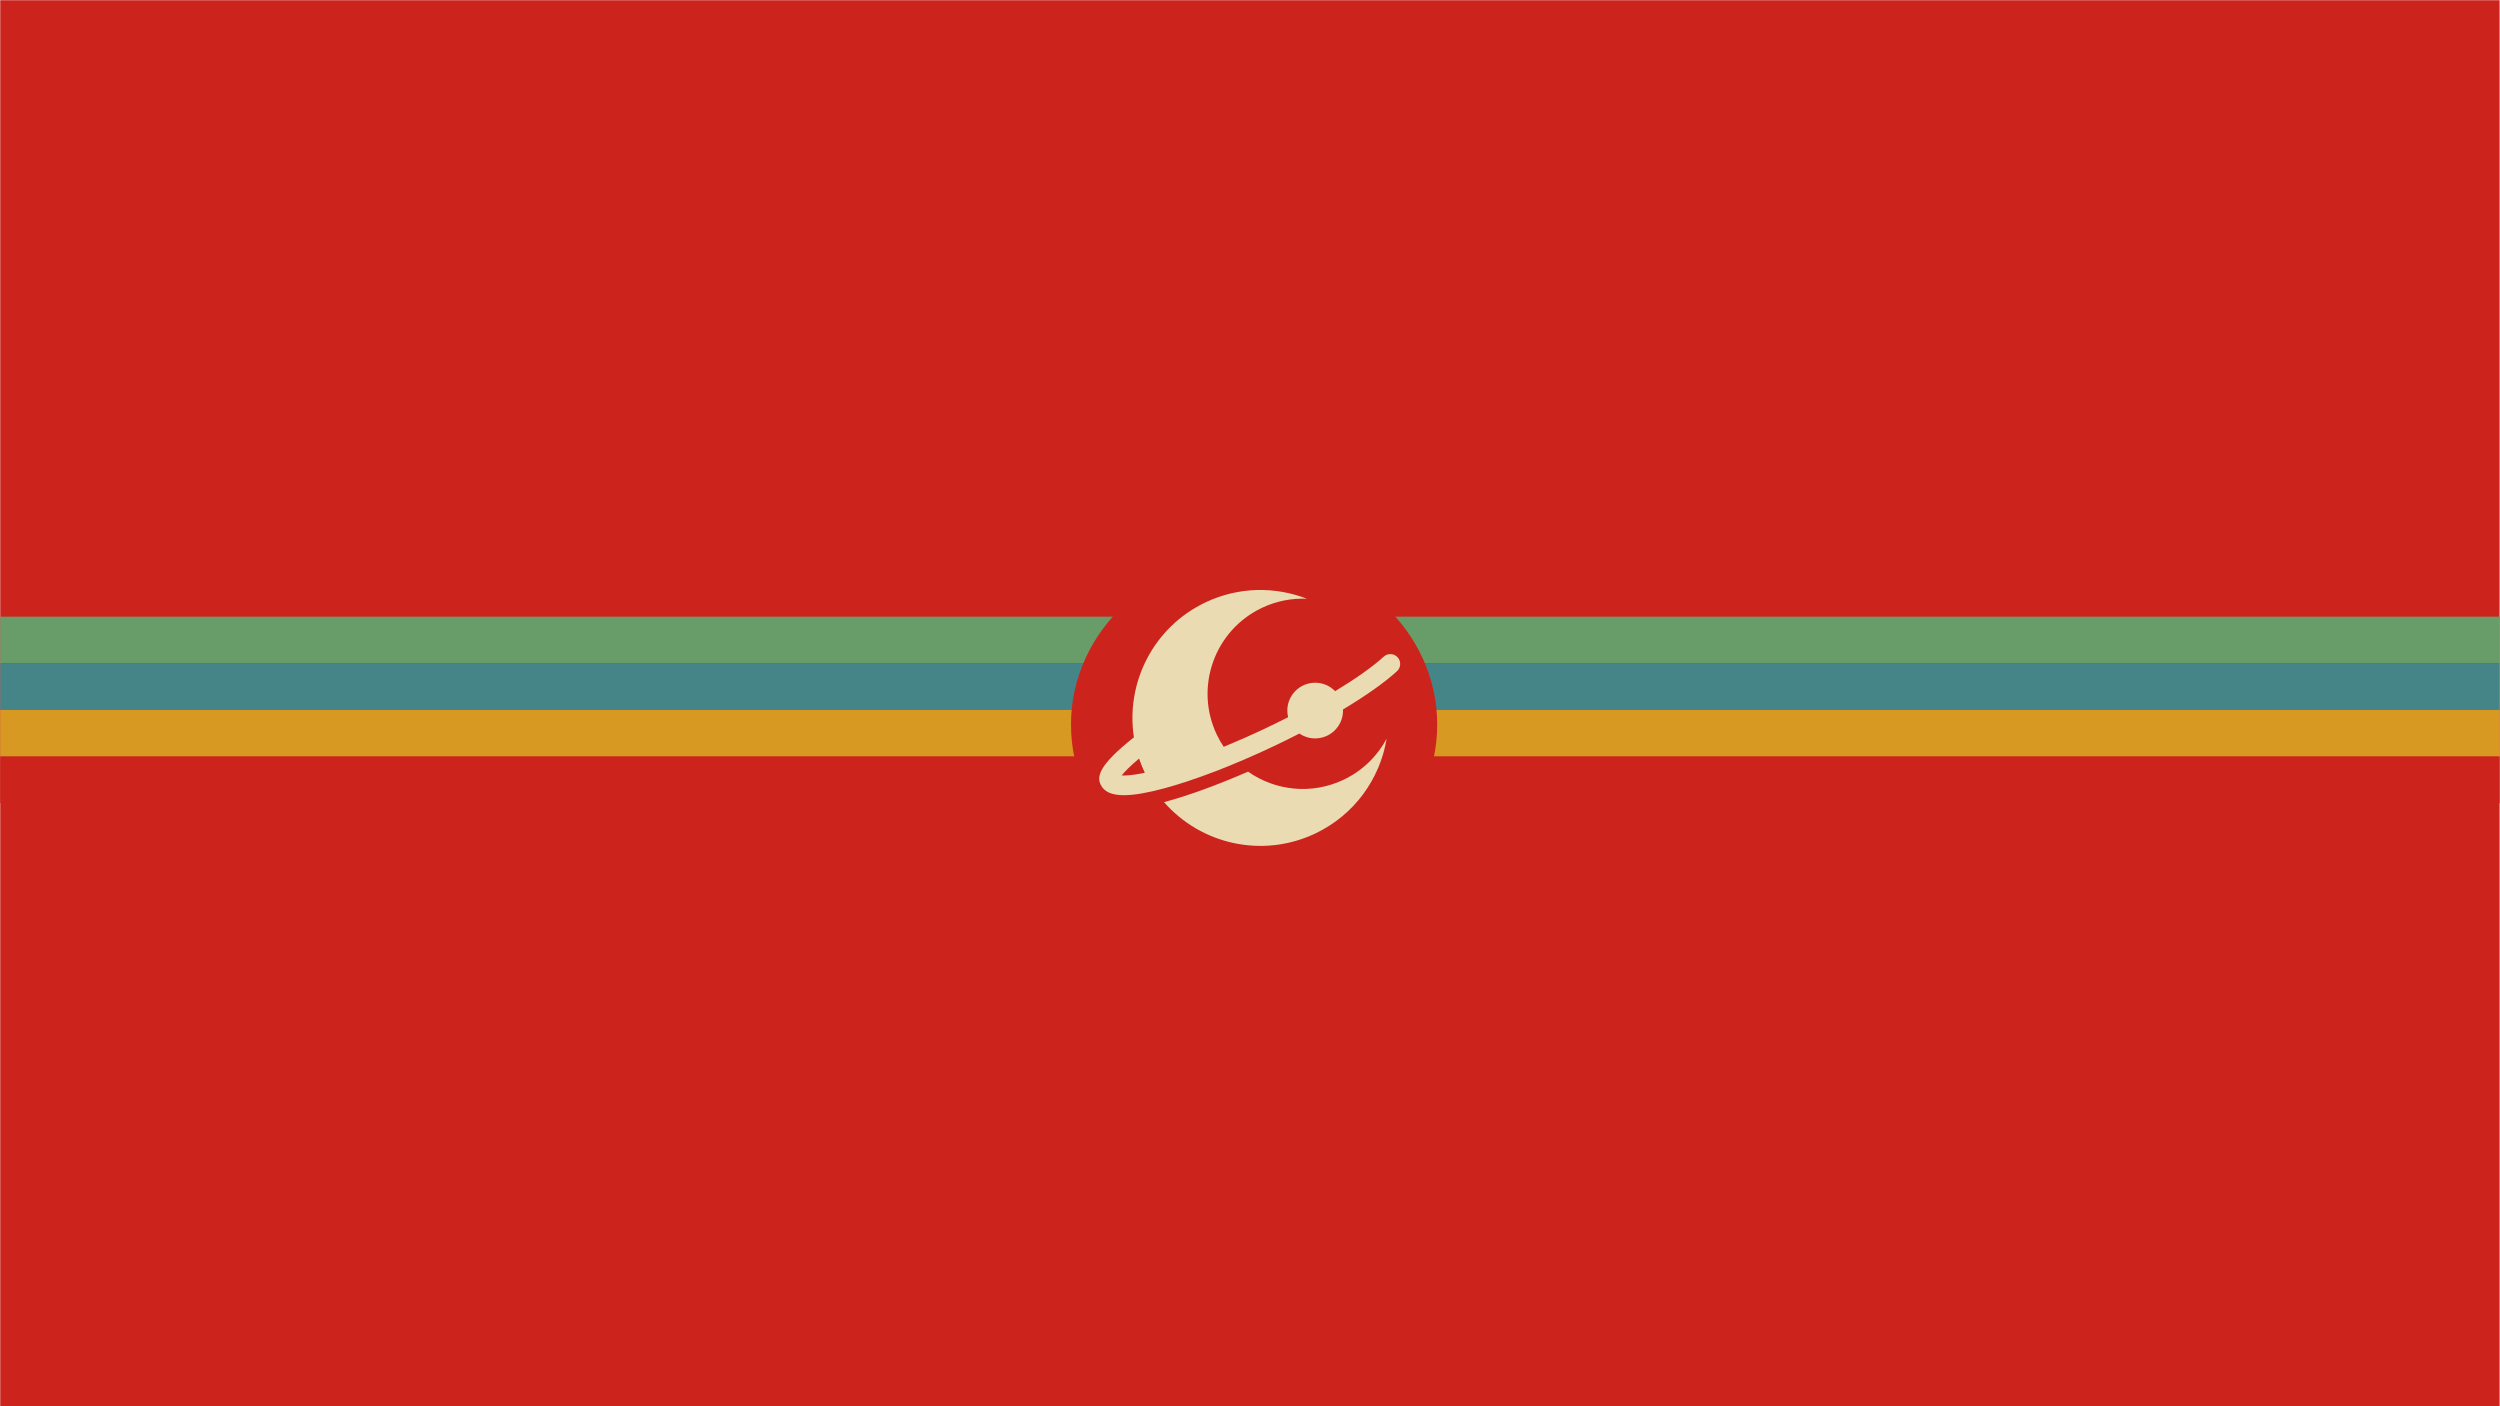<?xml version="1.0" encoding="UTF-8" standalone="no"?>
<svg
   version="1.1"
   id="svg5033"
   xml:space="preserve"
   width="1920"
   height="1080"
   viewBox="0 0 1920 1080"
   sodipodi:docname="gruvbox-dark-regolith2-noText.svg"
   inkscape:version="1.1.2 (08b2f3d93c, 2022-04-05)"
   inkscape:export-filename="/home/fjall/1577101987penguin-silhouette-3-freesvg.org3.png"
   inkscape:export-xdpi="96"
   inkscape:export-ydpi="96"
   xmlns:inkscape="http://www.inkscape.org/namespaces/inkscape"
   xmlns:sodipodi="http://sodipodi.sourceforge.net/DTD/sodipodi-0.dtd"
   xmlns:xlink="http://www.w3.org/1999/xlink"
   xmlns="http://www.w3.org/2000/svg"
   xmlns:svg="http://www.w3.org/2000/svg"
   xmlns:rdf="http://www.w3.org/1999/02/22-rdf-syntax-ns#"
   xmlns:cc="http://creativecommons.org/ns#"
   xmlns:dc="http://purl.org/dc/elements/1.1/"><defs
     id="defs5037"><marker
       style="overflow:visible"
       id="Arrow1Lstart"
       refX="0"
       refY="0"
       orient="auto"
       inkscape:stockid="Arrow1Lstart"
       inkscape:isstock="true"><path
         transform="matrix(0.8,0,0,0.8,10,0)"
         style="fill:#c53d3d;fill-opacity:0.795;fill-rule:evenodd;stroke:none;stroke-width:1pt;stroke-opacity:1"
         d="M 0,0 5,-5 -12.5,0 5,5 Z"
         id="path2155" /></marker><clipPath
       clipPathUnits="userSpaceOnUse"
       id="clipPath5049"><path
         d="M 0,600 H 600 V 0 H 0 Z"
         id="path5047"
         inkscape:connector-curvature="0" /></clipPath><linearGradient
       x1="112.499"
       y1="6.137"
       x2="112.499"
       y2="129.347"
       id="path1082_2_"
       gradientUnits="userSpaceOnUse"
       gradientTransform="translate(287,-83)"><stop
         id="stop193"
         style="stop-color:#ffffff;stop-opacity:0"
         offset="0" /><stop
         id="stop195"
         style="stop-color:#ffffff;stop-opacity:0.275"
         offset="1" /><midPointStop
         offset="0"
         style="stop-color:#FFFFFF"
         id="midPointStop197" /><midPointStop
         offset="0.5"
         style="stop-color:#FFFFFF"
         id="midPointStop199" /><midPointStop
         offset="1"
         style="stop-color:#000000"
         id="midPointStop201" /></linearGradient><linearGradient
       x1="541.335"
       y1="104.507"
       x2="606.912"
       y2="303.14"
       id="linearGradient2544"
       xlink:href="#path1082_2_"
       gradientUnits="userSpaceOnUse"
       gradientTransform="matrix(-0.394,0,0,0.394,357.52,122.002)" /><linearGradient
       id="linearGradient3388"><stop
         id="stop3390"
         style="stop-color:#000000;stop-opacity:0"
         offset="0" /><stop
         id="stop3392"
         style="stop-color:#000000;stop-opacity:0.371"
         offset="1" /></linearGradient><linearGradient
       x1="490.723"
       y1="237.724"
       x2="490.723"
       y2="183.964"
       id="linearGradient4416"
       xlink:href="#linearGradient3388"
       gradientUnits="userSpaceOnUse"
       gradientTransform="matrix(0.749,0,0,0.749,-35.46,91.441)" /><clipPath
       clipPathUnits="userSpaceOnUse"
       id="clipPath16"><path
         d="M 0,1567.127 H 1560.637 V 0 H 0 Z"
         id="path14" /></clipPath></defs><sodipodi:namedview
     pagecolor="#ffffff"
     bordercolor="#666666"
     borderopacity="1"
     objecttolerance="10"
     gridtolerance="10"
     guidetolerance="10"
     inkscape:pageopacity="0"
     inkscape:pageshadow="2"
     inkscape:window-width="1920"
     inkscape:window-height="1080"
     id="namedview5035"
     showgrid="false"
     inkscape:zoom="0.5359992"
     inkscape:cx="849.8147"
     inkscape:cy="447.76186"
     inkscape:window-x="0"
     inkscape:window-y="0"
     inkscape:window-maximized="1"
     inkscape:current-layer="g875"
     inkscape:document-rotation="0"
     inkscape:snap-global="true"
     showguides="true"
     inkscape:guide-bbox="true"
     fit-margin-top="0"
     fit-margin-left="0"
     fit-margin-right="0"
     fit-margin-bottom="0"
     inkscape:snap-intersection-paths="true"
     inkscape:pagecheckerboard="0"><inkscape:grid
       type="xygrid"
       id="grid997"
       originx="725.494"
       originy="-129.701" /></sodipodi:namedview><g
     id="g5041"
     inkscape:groupmode="layer"
     inkscape:label="penguin-clipart-publicdomainvectors.org"
     transform="matrix(1.333,0,0,-1.333,725.494,670.299)"><g
       id="g1027"
       inkscape:export-filename="/home/fjall/g1027.png"
       inkscape:export-xdpi="96"
       inkscape:export-ydpi="96"><rect
         style="fill:#CC241D;fill-opacity:1;fill-rule:nonzero;stroke-width:78.727;stroke-linecap:round;stroke-linejoin:round;paint-order:stroke markers fill"
         id="rect835"
         width="1440"
         height="810"
         x="-544.121"
         y="-502.724"
         transform="scale(1,-1)" /><path
         id="path1001"
         style="fill:#689d6a;fill-opacity:1;stroke:none;stroke-width:2.641;stroke-linejoin:round;stroke-miterlimit:4;stroke-dasharray:none;stroke-opacity:1;paint-order:stroke markers fill"
         d="M 895.879,147.561 V 120.696 H 399.195 c -3.474,9.667 -6.663,18.634 -9.547,26.865 z m -151.405,0 V 120.696 H 247.79 c -3.474,9.667 -6.663,18.634 -9.547,26.865 z m 123.095,0 V 120.696 H 370.885 c -3.474,9.667 -6.663,18.634 -9.547,26.865 z m -151.405,0 V 120.696 H 219.48 c -3.474,9.667 -6.663,18.634 -9.547,26.865 z" /><path
         id="path1003"
         style="fill:#458588;fill-opacity:1;stroke:none;stroke-width:2.287;stroke-linejoin:round;stroke-miterlimit:4;stroke-dasharray:none;stroke-opacity:1;paint-order:stroke markers fill"
         d="M 895.879,120.696 V 93.829 H 408.94 c -3.504,9.585 -6.747,18.526 -9.745,26.867 z m -151.405,0 V 93.829 H 257.534 c -3.504,9.585 -6.747,18.526 -9.745,26.867 z m 123.095,0 V 93.829 H 380.63 c -3.504,9.585 -6.747,18.526 -9.745,26.867 z m -151.405,0 V 93.829 H 229.225 c -3.504,9.585 -6.747,18.526 -9.745,26.867 z" /><path
         id="path1005"
         style="fill:#d79921;fill-opacity:1;stroke:none;stroke-width:1.867;stroke-linejoin:round;stroke-miterlimit:4;stroke-dasharray:none;stroke-opacity:1;paint-order:stroke markers fill"
         d="M 895.879,93.829 V 66.964 H 418.824 c -3.517,9.504 -6.804,18.44 -9.884,26.865 z m -151.405,0 V 66.964 H 267.419 c -3.517,9.504 -6.804,18.44 -9.884,26.865 z m 123.095,0 V 66.964 H 390.514 c -3.517,9.504 -6.804,18.44 -9.884,26.865 z m -151.405,0 V 66.964 H 239.109 c -3.517,9.504 -6.804,18.44 -9.884,26.865 z" /><path
         id="path1007"
         style="fill:#cc241d;fill-opacity:1;stroke:none;stroke-width:1.32;stroke-linejoin:round;stroke-miterlimit:4;stroke-dasharray:none;stroke-opacity:1;paint-order:stroke markers fill"
         d="M 895.879,66.964 V 40.098 h -467.056 c -3.462,9.275 -6.906,18.504 -9.999,26.865 z m -151.405,0 V 40.098 h -467.056 c -3.462,9.275 -6.906,18.504 -9.999,26.865 z m 123.095,0 V 40.098 h -467.056 c -3.462,9.275 -6.906,18.504 -9.999,26.865 z m -151.405,0 V 40.098 h -467.056 c -3.462,9.275 -6.906,18.504 -9.999,26.865 z" /><path
         id="path1009"
         style="fill:#689d6a;fill-opacity:1;stroke:none;stroke-width:2.641;stroke-linejoin:round;stroke-miterlimit:4;stroke-dasharray:none;stroke-opacity:1;paint-order:stroke markers fill"
         d="m -544.121,147.561 v -26.865 h 496.684 c 3.474,9.667 6.663,18.634 9.547,26.865 z m 151.405,0 v -26.865 h 496.684 c 3.474,9.667 6.663,18.634 9.547,26.865 z m -123.095,0 v -26.865 h 496.684 c 3.474,9.667 6.663,18.634 9.547,26.865 z m 151.405,0 v -26.865 h 496.684 c 3.474,9.667 6.663,18.634 9.547,26.865 z" /><path
         id="path1011"
         style="fill:#458588;fill-opacity:1;stroke:none;stroke-width:2.287;stroke-linejoin:round;stroke-miterlimit:4;stroke-dasharray:none;stroke-opacity:1;paint-order:stroke markers fill"
         d="M -544.121,120.696 V 93.829 h 486.94 c 3.504,9.585 6.747,18.526 9.745,26.867 z m 151.405,0 V 93.829 H 94.224 c 3.504,9.585 6.747,18.526 9.745,26.867 z m -123.095,0 V 93.829 h 486.94 c 3.504,9.585 6.747,18.526 9.745,26.867 z m 151.405,0 V 93.829 h 486.94 c 3.504,9.585 6.747,18.526 9.745,26.867 z" /><path
         id="path1013"
         style="fill:#d79921;fill-opacity:1;stroke:none;stroke-width:1.867;stroke-linejoin:round;stroke-miterlimit:4;stroke-dasharray:none;stroke-opacity:1;paint-order:stroke markers fill"
         d="M -544.121,93.829 V 66.964 h 477.055 c 3.517,9.504 6.804,18.44 9.884,26.865 z m 151.405,0 V 66.964 H 84.34 c 3.517,9.504 6.804,18.44 9.884,26.865 z m -123.095,0 V 66.964 h 477.055 c 3.517,9.504 6.804,18.44 9.884,26.865 z m 151.405,0 V 66.964 h 477.055 c 3.517,9.504 6.804,18.44 9.884,26.865 z" /><path
         id="path1015"
         style="fill:#cc241d;fill-opacity:1;stroke:none;stroke-width:1.32;stroke-linejoin:round;stroke-miterlimit:4;stroke-dasharray:none;stroke-opacity:1;paint-order:stroke markers fill"
         d="M -544.121,66.964 V 40.098 h 467.056 c 3.462,9.275 6.906,18.504 9.999,26.865 z m 151.405,0 V 40.098 H 74.34 c 3.462,9.275 6.906,18.504 9.999,26.865 z m -123.095,0 V 40.098 h 467.056 c 3.462,9.275 6.906,18.504 9.999,26.865 z m 151.405,0 V 40.098 h 467.056 c 3.462,9.275 6.906,18.504 9.999,26.865 z" /><g
         id="g875"
         transform="translate(0.325)"><g
           id="g1416"
           transform="matrix(0.764,0,0,0.708,-1059.342,251.574)"
           style="stroke:none"><g
             id="g30770"
             transform="translate(-329.615,-10.056)"><g
               id="g31727"
               transform="translate(3.968,-4.184)"><g
                 id="g39434"
                 transform="translate(87.789,-623.746)"><circle
                   style="fill:#CC241D;fill-opacity:1;stroke:#CC241D;stroke-width:28.71;stroke-linecap:round"
                   id="path1683"
                   cx="1857.366"
                   cy="-403.242"
                   transform="scale(1,-1)"
                   r="123.74" /></g></g></g></g><g
           id="g12"
           clip-path="url(#clipPath16)"
           transform="matrix(0.244,0,0,0.244,-11.183,-146.254)"
           style="fill:#ebdbb2;fill-opacity:1"><g
             id="g18"
             transform="translate(986.223,818.968)"
             style="fill:#ebdbb2;fill-opacity:1"><path
               d="m 0,0 c -75.72,-35.88 -161.365,-25.672 -225.389,19.23 -72.324,-31.545 -141.013,-56.576 -197.909,-71.903 -0.128,-0.035 -0.25,-0.066 -0.377,-0.1 86.695,-99.281 231.864,-133.353 356.852,-74.126 C 26.211,-82.814 86.301,2.663 101.911,97.083 80.012,56.06 45.25,21.443 0,0"
               style="fill:#ebdbb2;fill-opacity:1;fill-rule:nonzero;stroke:none"
               id="path20" /></g><g
             id="g22"
             transform="translate(462.43,829.224)"
             style="fill:#ebdbb2;fill-opacity:1"><path
               d="M 0,0 C 6.707,8.363 19.316,21.578 41.14,39.939 44.93,28.666 49.403,17.491 54.623,6.478 54.652,6.413 54.686,6.351 54.716,6.287 26.173,0.289 9.383,-0.517 0,0 m 651.611,279 c -8.663,9.474 -23.361,10.127 -32.83,1.472 -25.998,-23.768 -66,-51.988 -114.677,-81.441 -11.948,12.294 -28.65,19.943 -47.147,19.943 -36.315,0 -65.753,-29.439 -65.753,-65.753 0,-5.395 0.664,-10.632 1.889,-15.649 -17.518,-8.931 -35.486,-17.776 -53.773,-26.441 -33.203,-15.734 -66.287,-30.337 -98.339,-43.485 -6.1,9.092 -11.617,18.736 -16.448,28.929 -53.137,112.139 -5.307,246.121 106.831,299.259 34.274,16.241 70.584,23.005 106.007,21.429 -74.756,29.139 -160.888,28.631 -239.117,-8.439 C 74.632,350.245 9.163,218.589 28.971,89.964 -54.849,23.866 -58.534,-2.795 -49.612,-21.628 c 7.913,-16.699 25.611,-24.994 54.989,-24.994 23.742,0 55.114,5.417 95.118,16.194 72.675,19.58 164.558,54.936 258.725,99.558 20.717,9.817 40.946,19.804 60.558,29.863 10.576,-7.265 23.378,-11.525 37.179,-11.525 36.314,0 65.752,29.439 65.752,65.753 0,0.883 -0.032,1.758 -0.065,2.633 53.819,32.245 98.061,63.408 127.496,90.315 9.472,8.661 10.131,23.359 1.471,32.831"
               style="fill:#ebdbb2;fill-opacity:1;fill-rule:nonzero;stroke:none"
               id="path24" /></g></g></g></g><g
       id="g956"
       transform="translate(46.384,0.711)" /><g
       id="g944"
       transform="translate(96.726,0.711)" /></g></svg>
